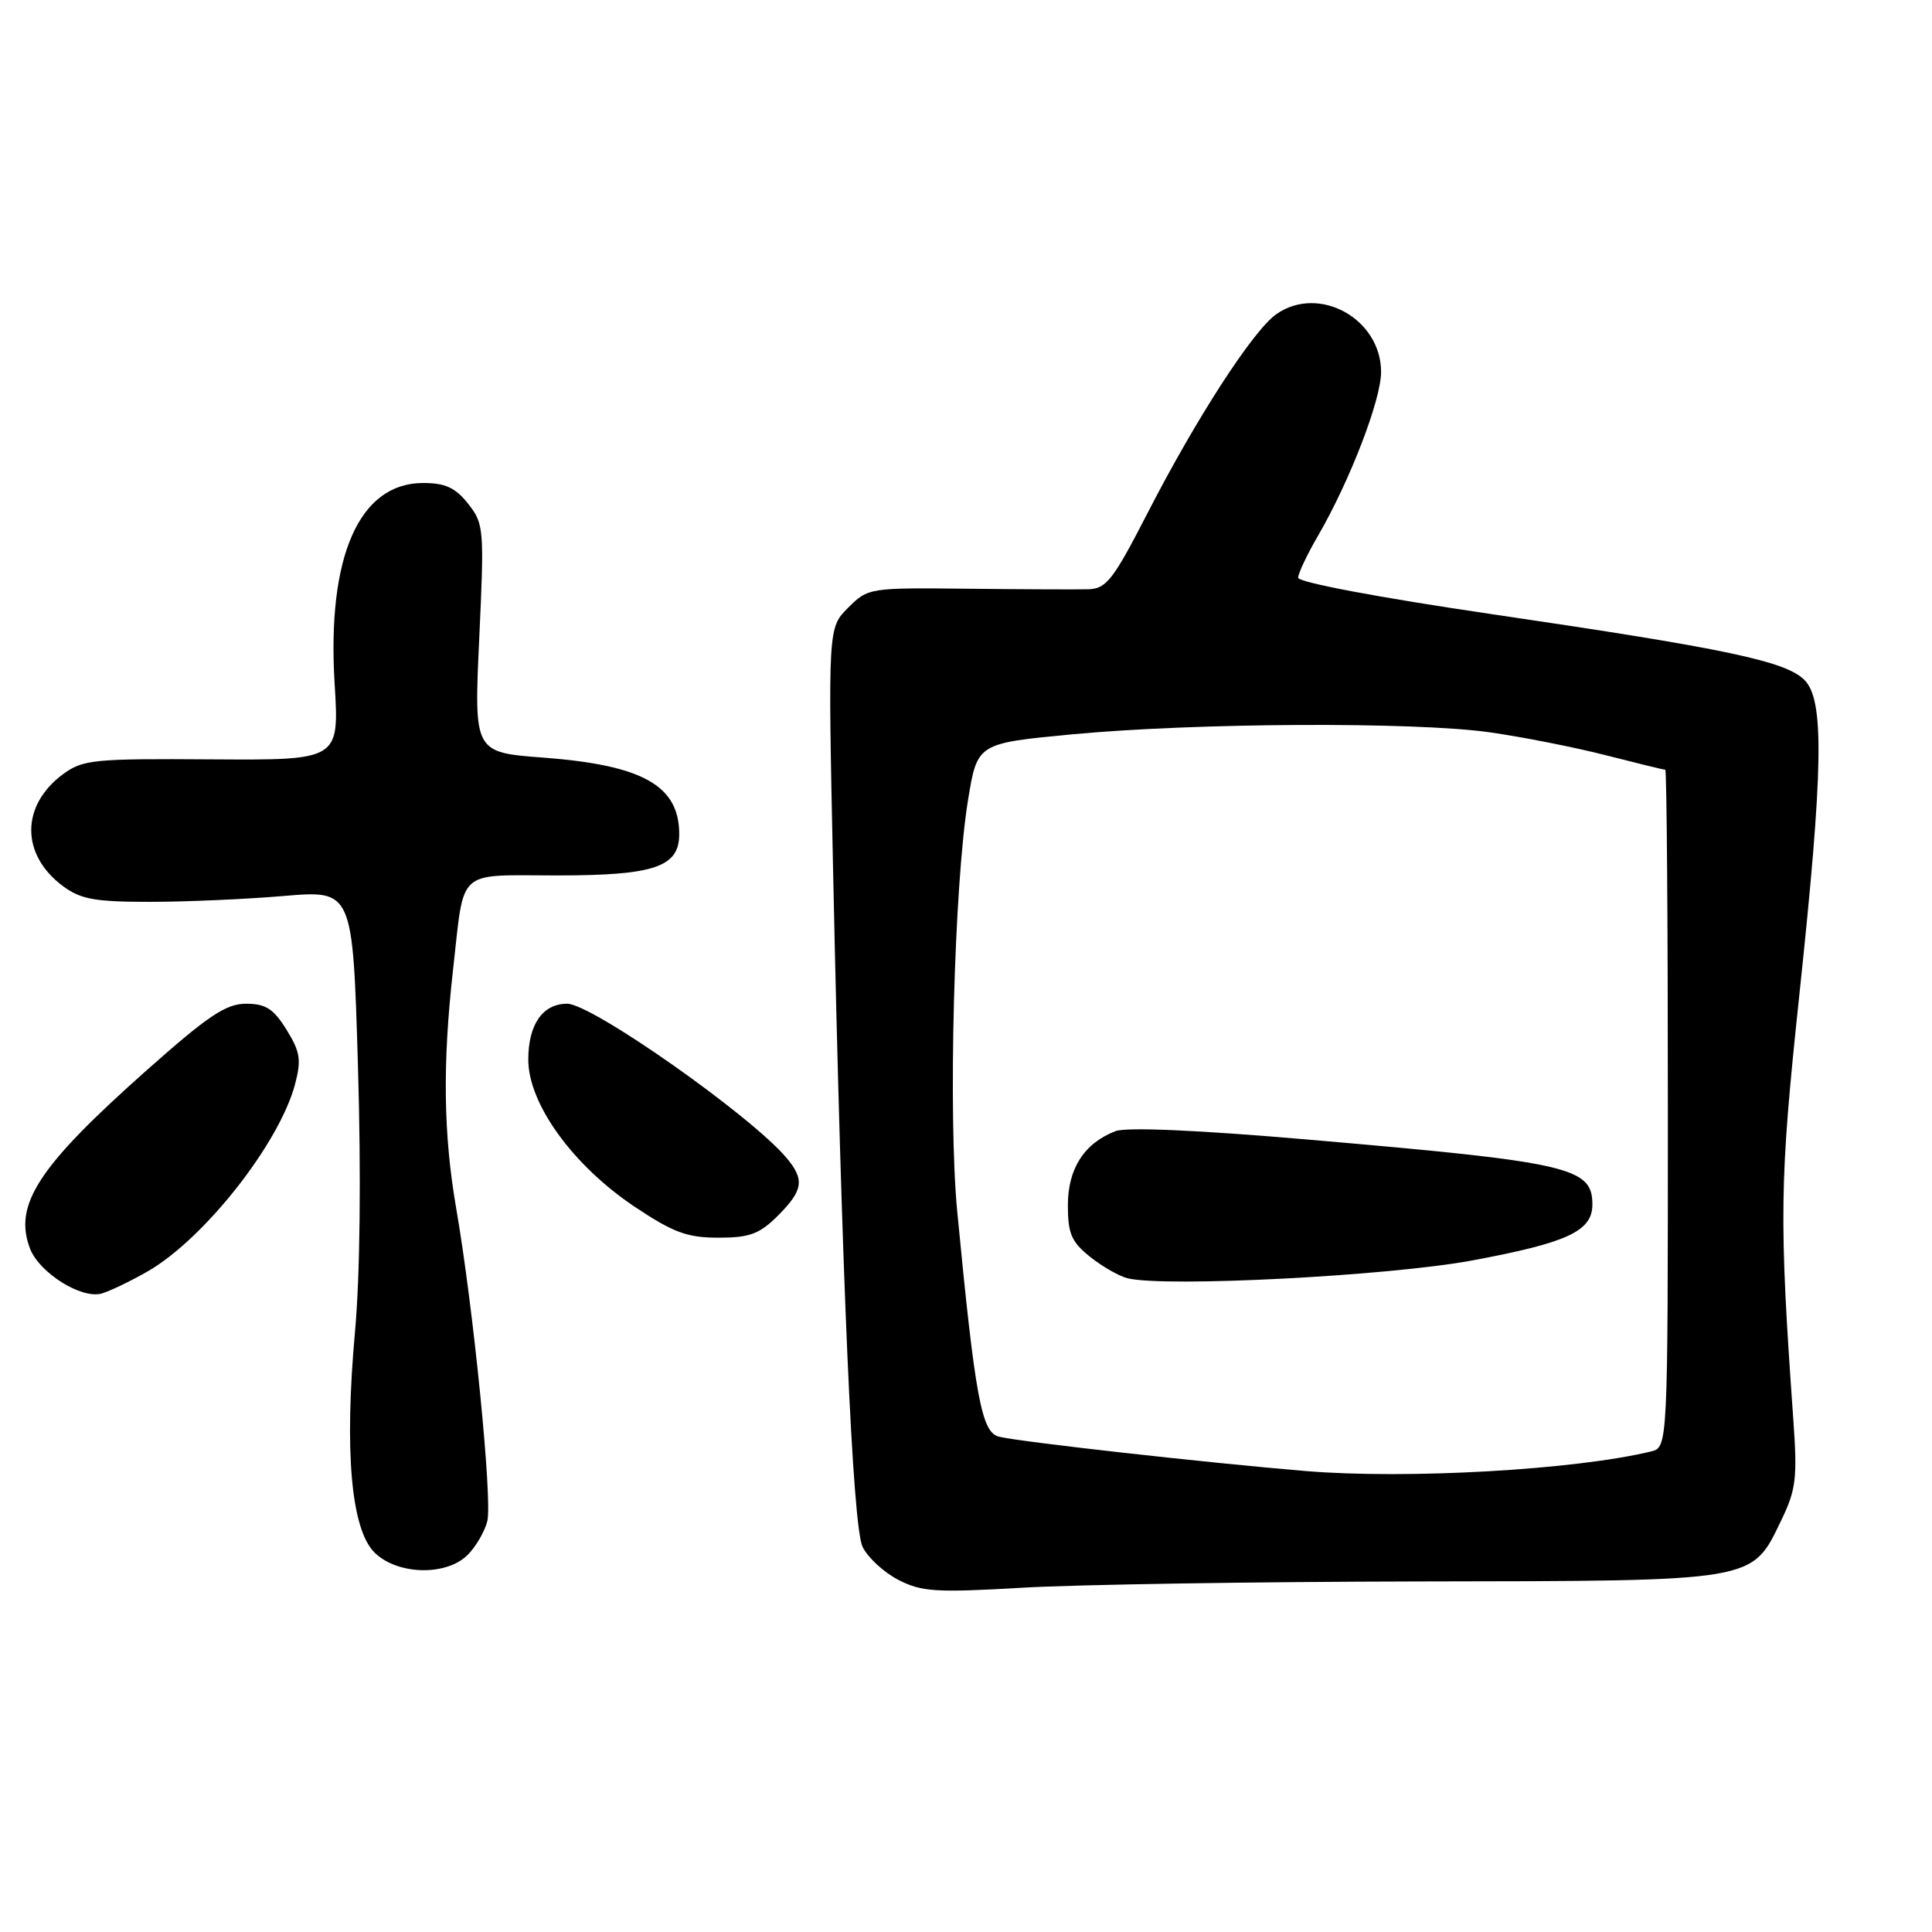 <?xml version="1.0" encoding="UTF-8" standalone="no"?>
<!DOCTYPE svg PUBLIC "-//W3C//DTD SVG 1.1//EN" "http://www.w3.org/Graphics/SVG/1.1/DTD/svg11.dtd" >
<svg xmlns="http://www.w3.org/2000/svg" xmlns:xlink="http://www.w3.org/1999/xlink" version="1.1" viewBox="0 0 256 256">
 <g >
 <path fill="currentColor"
d=" M 188.00 209.55 C 233.01 209.48 232.06 209.64 236.02 201.46 C 237.99 197.39 238.17 195.87 237.63 188.18 C 235.72 161.29 235.79 156.71 238.40 132.03 C 241.61 101.84 241.76 92.76 239.10 90.10 C 236.60 87.60 228.70 85.94 197.75 81.39 C 182.76 79.19 172.01 77.16 172.01 76.55 C 172.02 75.97 173.20 73.47 174.64 71.00 C 178.87 63.70 183.00 52.99 183.00 49.29 C 183.00 42.23 174.76 37.68 169.12 41.63 C 166.05 43.78 158.51 55.42 152.08 67.94 C 147.50 76.85 146.60 78.01 144.21 78.08 C 142.72 78.12 135.55 78.09 128.27 78.01 C 115.19 77.87 115.02 77.89 112.38 80.53 C 109.71 83.20 109.71 83.20 110.39 115.35 C 111.53 169.24 112.97 202.16 114.29 204.95 C 114.96 206.35 117.08 208.32 119.00 209.32 C 122.11 210.93 123.95 211.05 135.50 210.38 C 142.65 209.96 166.28 209.59 188.00 209.55 Z  M 61.97 206.03 C 63.06 204.94 64.23 202.93 64.57 201.56 C 65.27 198.81 62.72 173.21 60.45 160.12 C 58.75 150.29 58.63 140.96 60.03 128.50 C 61.58 114.86 60.31 116.00 73.84 116.00 C 86.71 116.00 90.00 114.88 90.00 110.53 C 90.00 104.10 85.18 101.39 72.03 100.39 C 62.80 99.70 62.80 99.70 63.50 84.60 C 64.18 70.06 64.12 69.40 62.03 66.75 C 60.34 64.62 59.01 64.00 56.06 64.00 C 47.60 64.00 43.31 73.73 44.34 90.60 C 44.96 100.73 44.96 100.73 28.07 100.62 C 12.36 100.51 10.97 100.65 8.33 102.60 C 2.75 106.74 2.74 113.24 8.32 117.40 C 10.68 119.16 12.57 119.50 19.82 119.50 C 24.60 119.50 32.60 119.15 37.62 118.72 C 46.74 117.95 46.74 117.95 47.43 141.22 C 47.86 155.73 47.71 169.01 47.04 176.46 C 45.61 192.27 46.52 202.61 49.61 205.70 C 52.61 208.70 59.13 208.87 61.97 206.03 Z  M 19.56 168.47 C 27.02 164.19 36.96 151.59 39.08 143.72 C 39.95 140.45 39.79 139.40 37.97 136.45 C 36.25 133.67 35.21 133.00 32.60 133.00 C 29.94 133.00 27.57 134.59 19.43 141.82 C 5.08 154.56 1.77 159.62 3.97 165.43 C 5.21 168.67 10.82 172.18 13.50 171.39 C 14.60 171.06 17.33 169.75 19.56 168.47 Z  M 103.08 161.08 C 106.43 157.72 106.64 156.32 104.23 153.44 C 99.52 147.83 78.43 133.00 75.15 133.00 C 71.91 133.00 70.00 135.74 70.00 140.41 C 70.00 146.26 75.92 154.44 84.11 159.91 C 89.22 163.32 91.05 164.00 95.19 164.00 C 99.34 164.00 100.63 163.52 103.08 161.08 Z  M 173.00 194.92 C 159.84 193.82 135.20 191.06 132.37 190.37 C 130.06 189.80 129.22 185.30 126.84 160.55 C 125.62 147.88 126.42 117.32 128.27 106.00 C 129.50 98.50 129.50 98.50 142.00 97.31 C 158.26 95.77 187.38 95.62 197.36 97.03 C 201.68 97.64 208.61 99.01 212.77 100.07 C 216.92 101.13 220.47 102.00 220.66 102.00 C 220.85 102.00 221.00 122.20 221.00 146.89 C 221.00 191.78 221.00 191.78 218.75 192.33 C 208.67 194.77 186.40 196.03 173.00 194.92 Z  M 195.00 167.03 C 207.70 164.67 211.00 163.14 211.00 159.60 C 211.00 154.67 208.03 153.99 173.32 151.00 C 158.74 149.74 149.28 149.33 147.82 149.88 C 143.67 151.47 141.50 154.84 141.50 159.70 C 141.50 163.48 141.97 164.56 144.46 166.55 C 146.09 167.85 148.34 169.13 149.46 169.39 C 154.64 170.59 184.03 169.06 195.00 167.03 Z "/>
</g>
</svg>